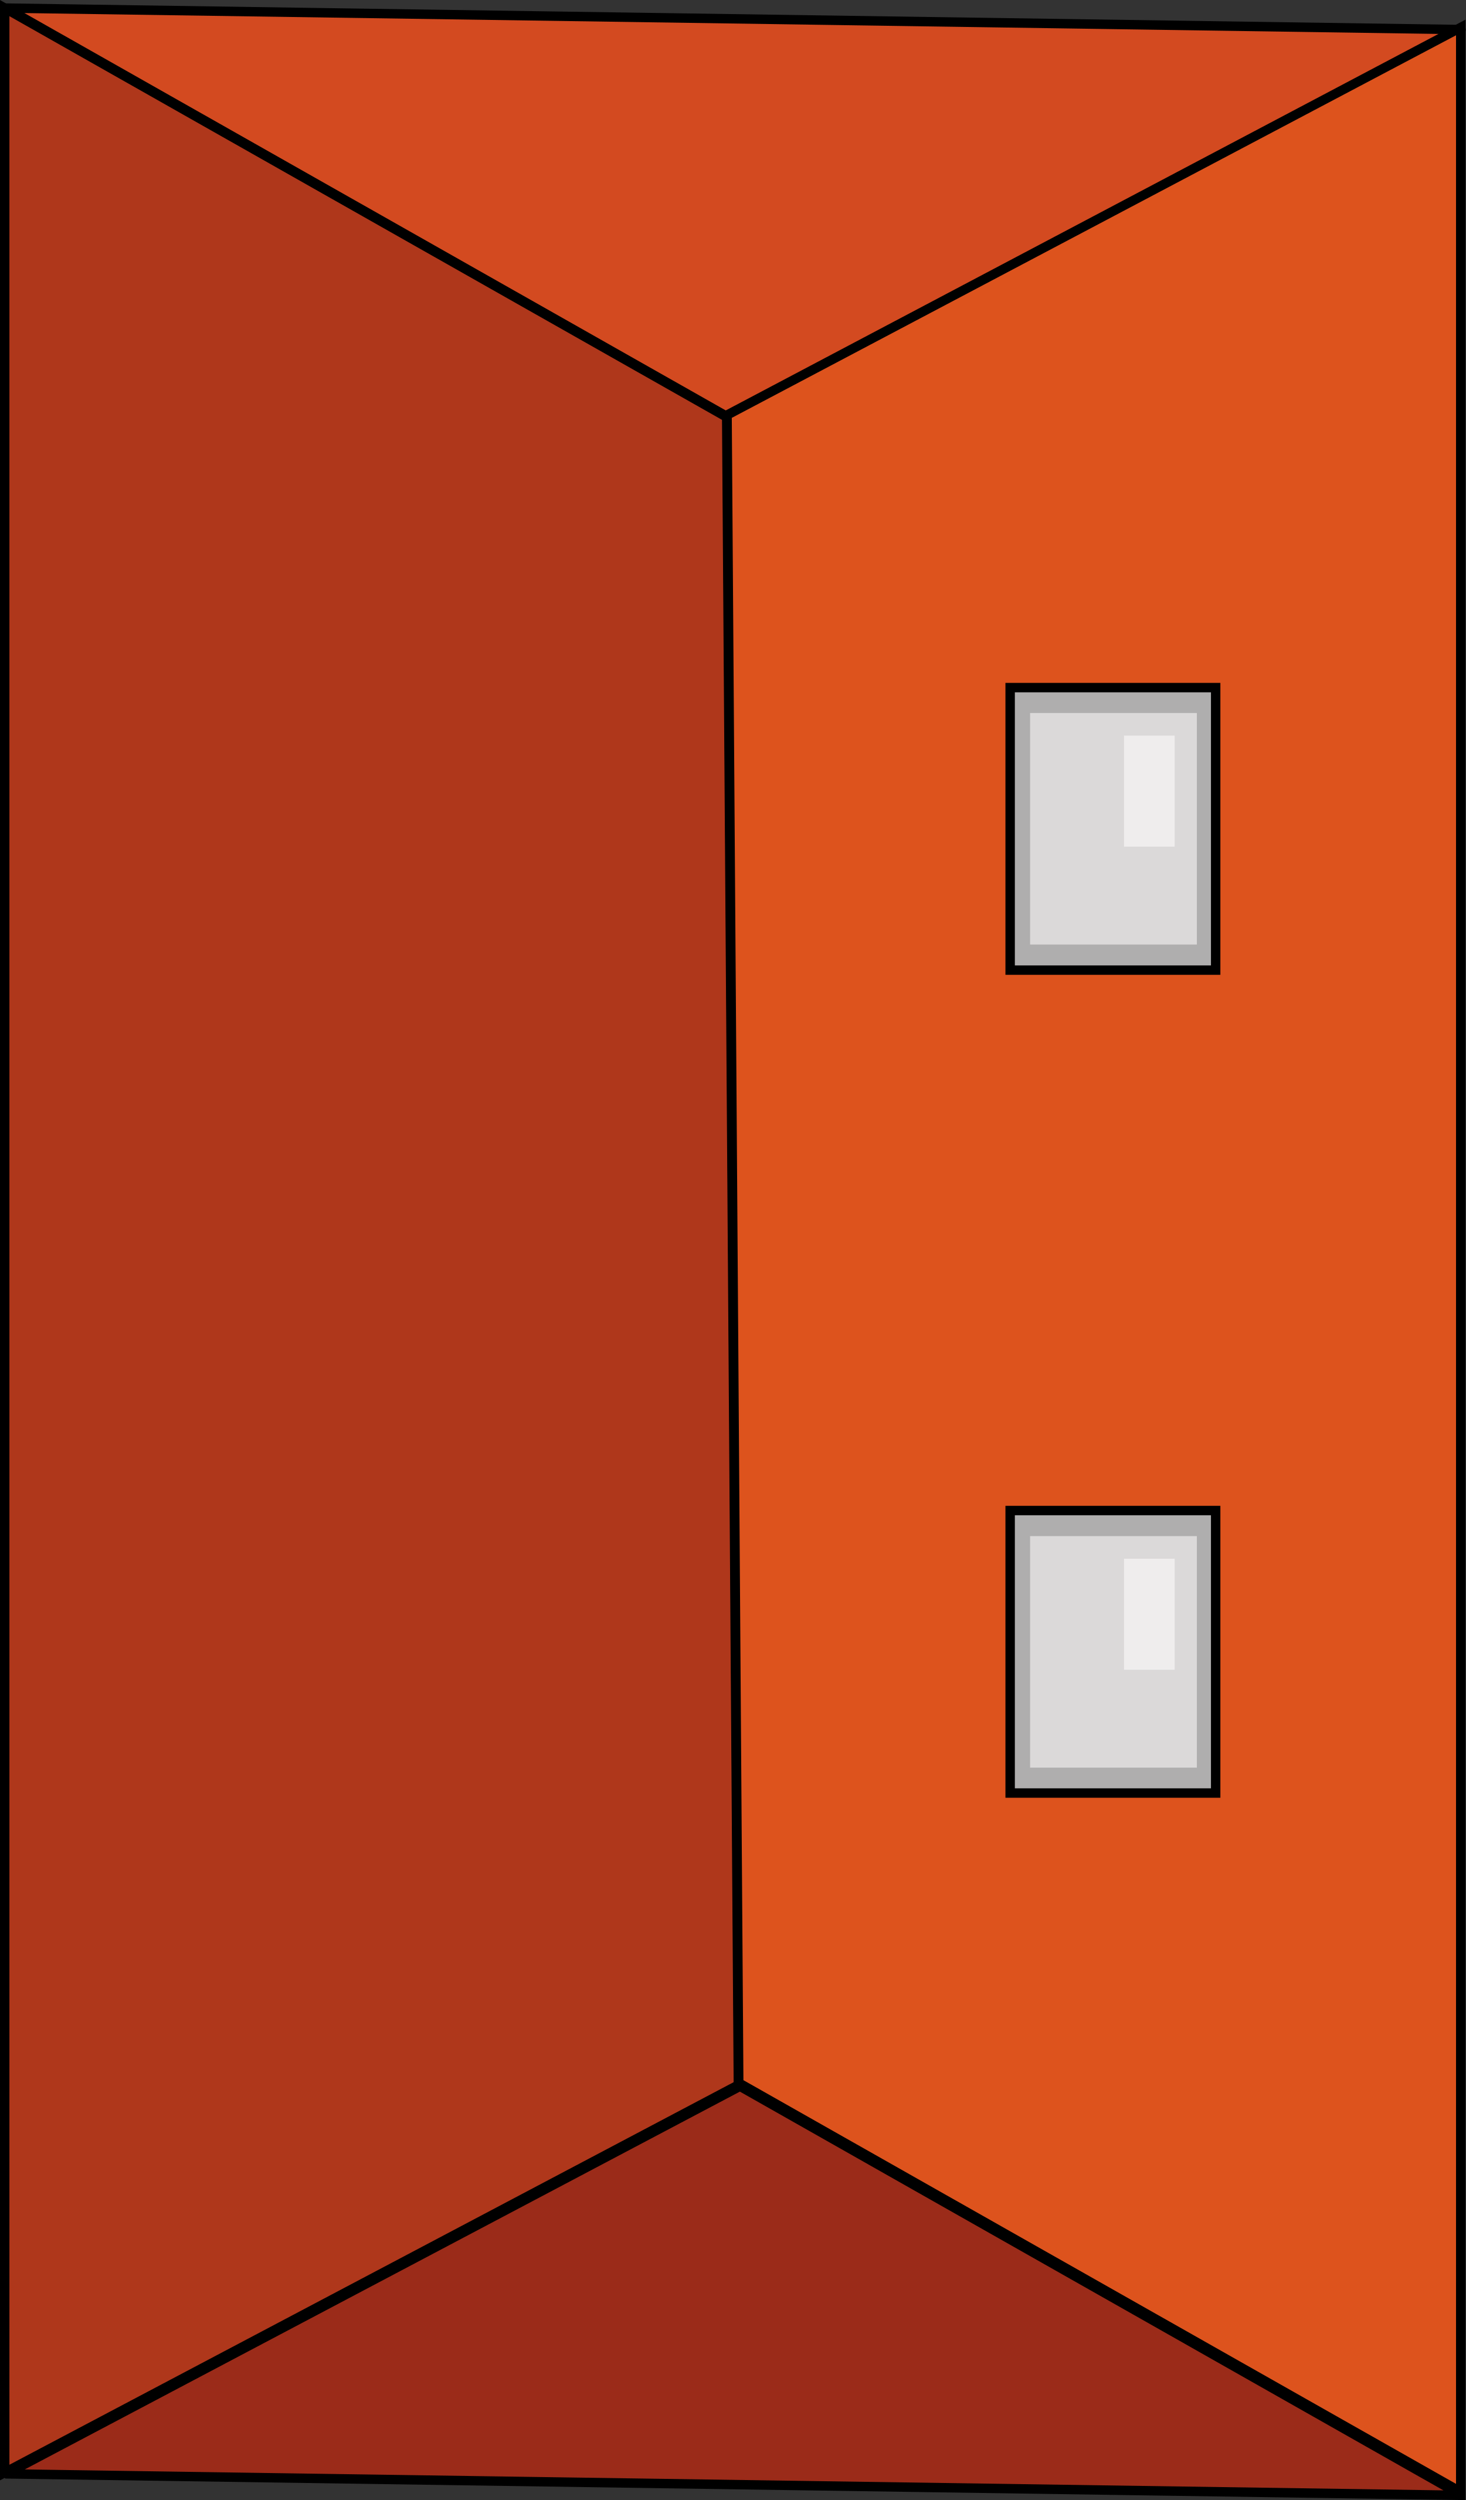 <?xml version="1.0" encoding="UTF-8"?>
<svg id="Layer_1" data-name="Layer 1" xmlns="http://www.w3.org/2000/svg" viewBox="0 0 77.89 132.82">
  <rect x="0" y="0" width="77.89" height="132.82" fill="#333333" stroke="none"/>
  <defs>
    <style>
      .cls-1 {
        fill: #9b2b19;
      }

      .cls-1, .cls-2, .cls-3, .cls-4, .cls-5 {
        stroke: #000;
        stroke-miterlimit: 10;
        stroke-width: .5px;
      }

      .cls-2 {
        fill: #af371b;
      }

      .cls-3 {
        fill: #d34a20;
      }

      .cls-4 {
        fill: #afaeae;
      }

      .cls-5 {
        fill: #dd531d;
      }

      .cls-6 {
        fill: #dbd9d9;
      }

      .cls-6, .cls-7 {
        stroke-width: 0px;
      }

      .cls-7 {
        fill: #efeded;
      }
    </style>
  </defs>
  <path class="cls-3" d="M38.68,22.16L.36.45s0-.02,0-.02l77.26,1.14s.01.01,0,.02l-38.94,20.57s0,0,0,0Z"/>
  <path class="cls-1" d="M39.32,110.84l38.29,21.7s0,.03,0,.03L.39,131.43s-.02-.02,0-.03l38.92-20.56s.01,0,.02,0Z"/>
  <polygon class="cls-2" points="39.23 110.77 .25 131.36 .25 131.36 .25 .43 .25 .43 38.61 22.16 39.23 110.77"/>
  <polygon class="cls-5" points="38.63 22.05 77.61 1.46 77.61 1.46 77.61 132.39 77.61 132.39 39.25 110.66 38.63 22.05"/>
  <g>
    <rect class="cls-4" x="51.63" y="38.57" width="15.01" height="10.92" transform="translate(103.16 -15.1) rotate(90)"/>
    <rect class="cls-6" x="53.01" y="39.6" width="12.3" height="8.86" transform="translate(103.19 -15.13) rotate(90)"/>
    <rect class="cls-7" x="58.11" y="40.69" width="5.9" height="2.69" transform="translate(103.1 -19.03) rotate(90)"/>
  </g>
  <g>
    <rect class="cls-4" x="51.63" y="82.3" width="15.01" height="10.92" transform="translate(146.89 28.62) rotate(90)"/>
    <rect class="cls-6" x="53.01" y="83.33" width="12.3" height="8.86" transform="translate(146.92 28.6) rotate(90)"/>
    <rect class="cls-7" x="58.11" y="84.41" width="5.9" height="2.69" transform="translate(146.82 24.7) rotate(90)"/>
  </g>
</svg>